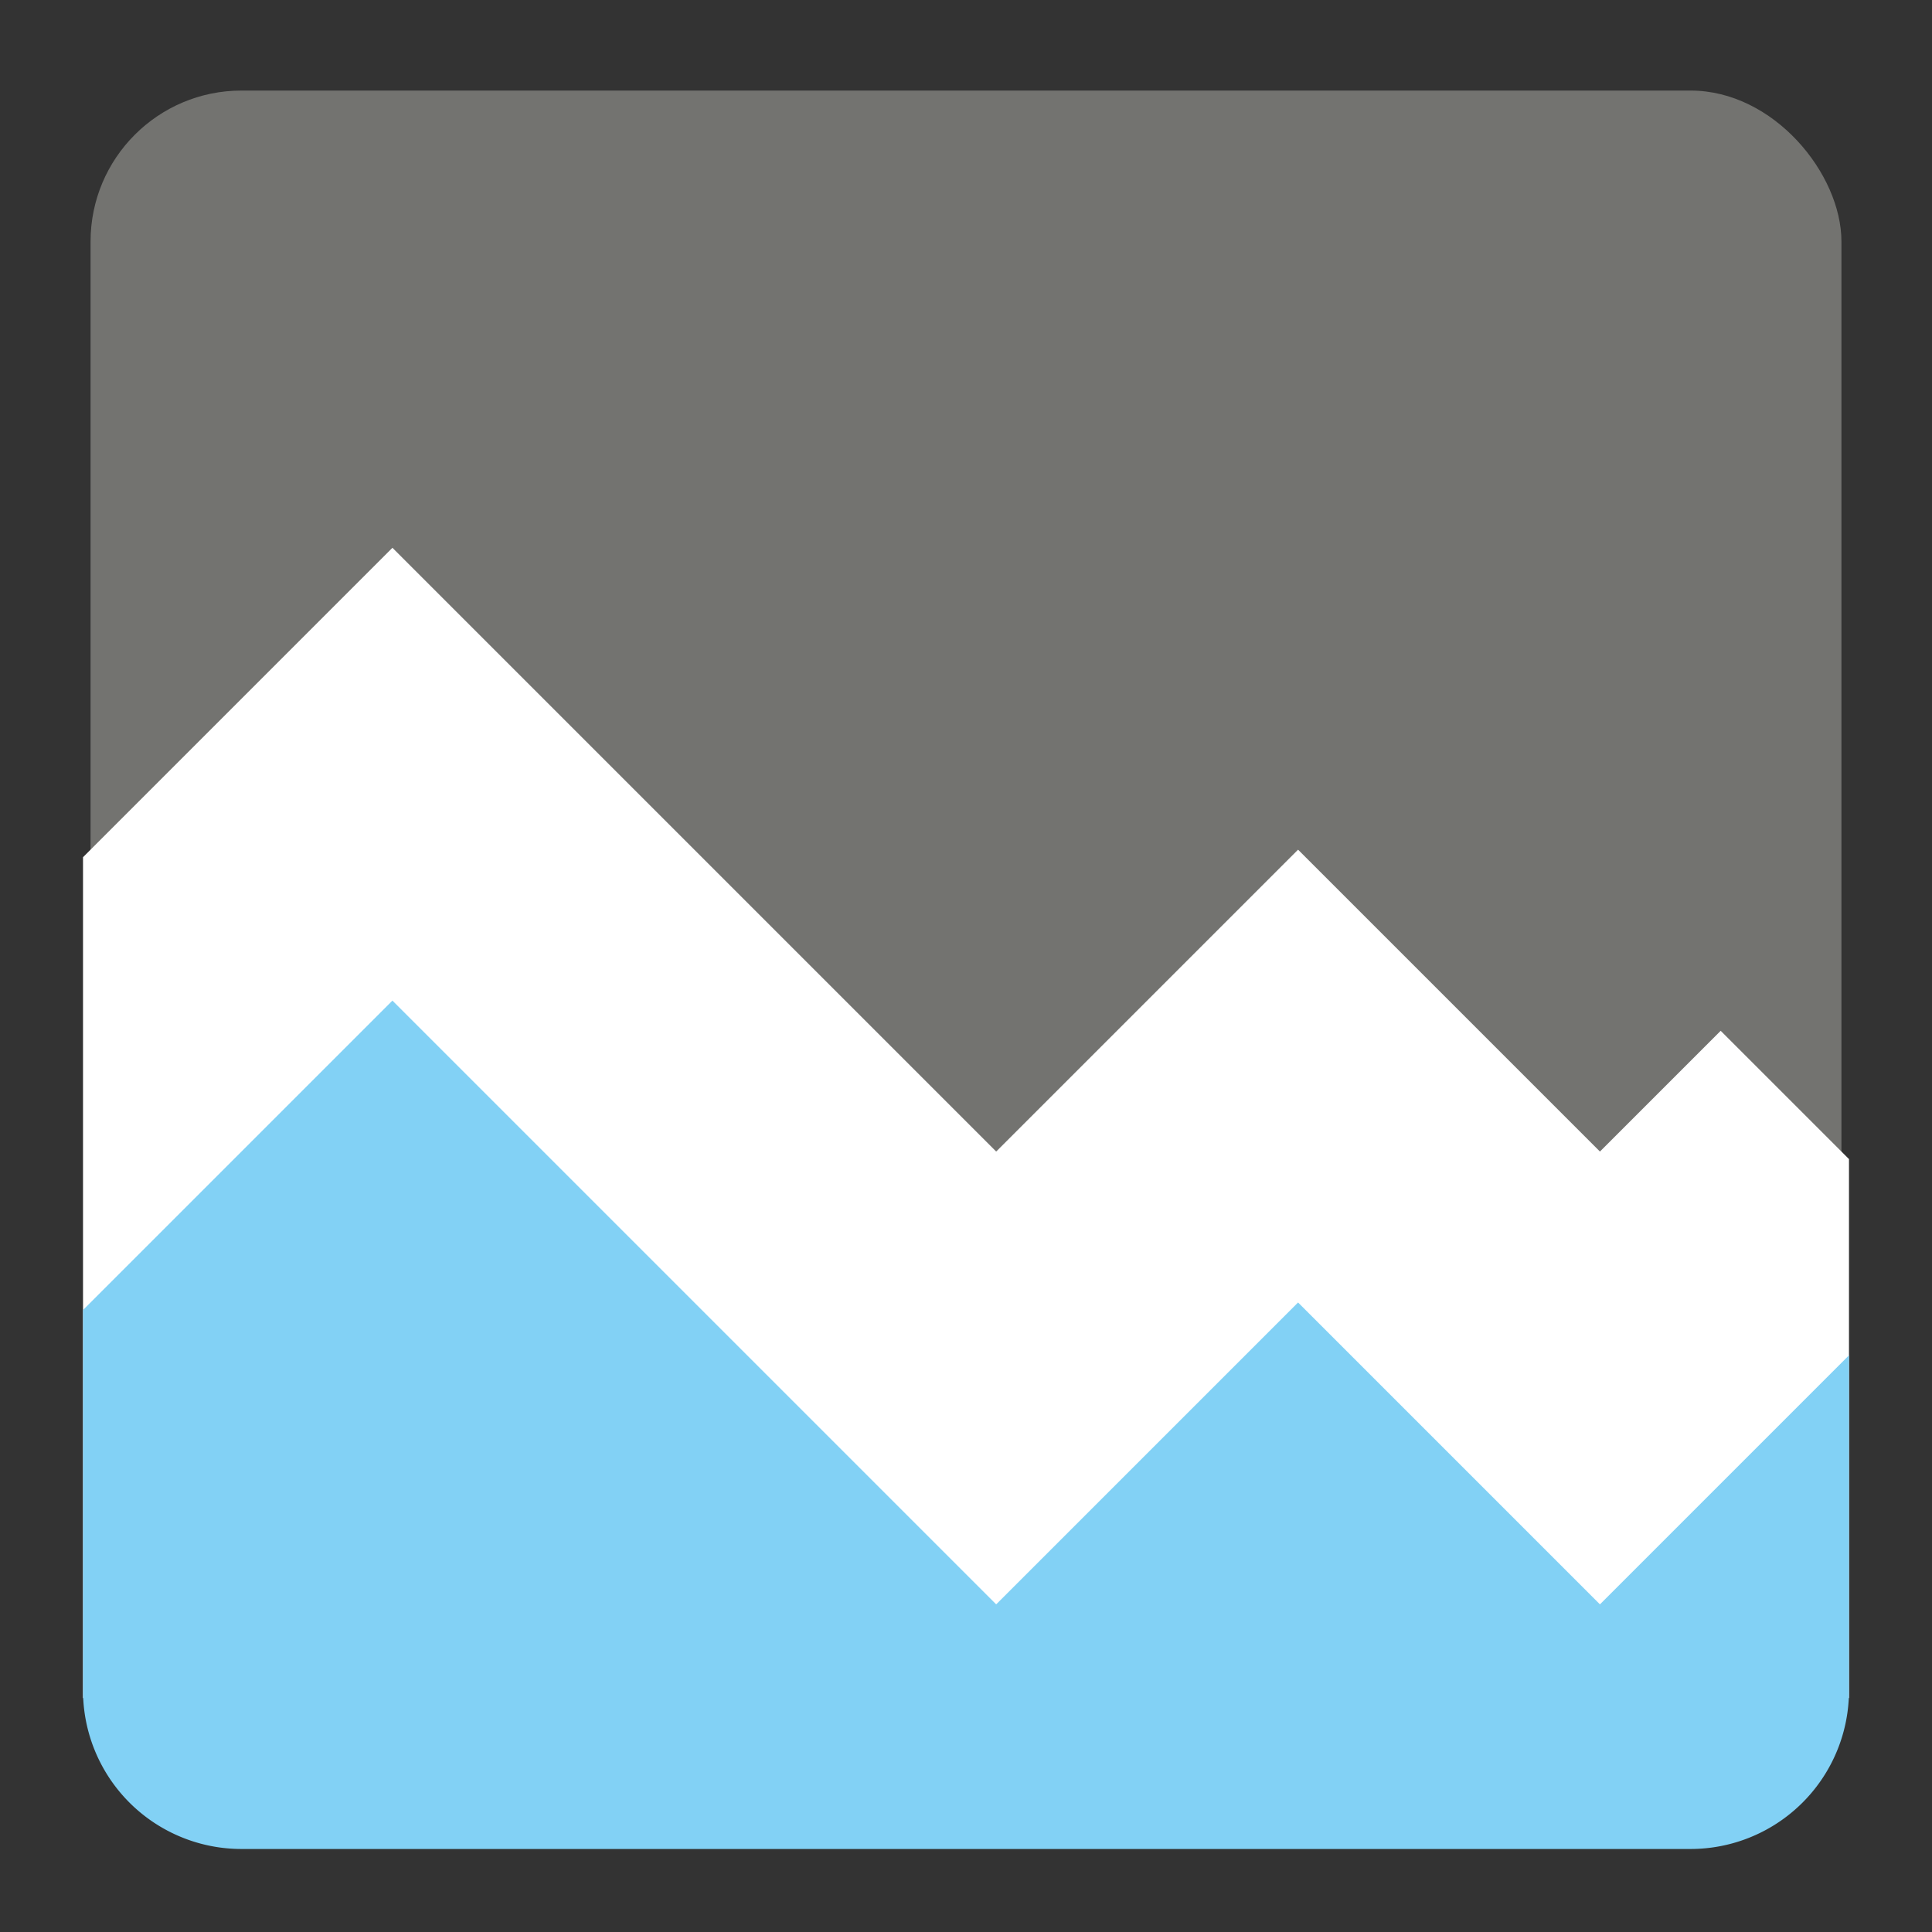 <?xml version="1.0" encoding="UTF-8" standalone="no"?>
<svg
   xmlns:dc="http://purl.org/dc/elements/1.1/"
   xmlns:cc="http://creativecommons.org/ns#"
   xmlns:rdf="http://www.w3.org/1999/02/22-rdf-syntax-ns#"
   xmlns:svg="http://www.w3.org/2000/svg"
   xmlns="http://www.w3.org/2000/svg"
   xmlns:sodipodi="http://sodipodi.sourceforge.net/DTD/sodipodi-0.dtd"
   xmlns:inkscape="http://www.inkscape.org/namespaces/inkscape"
   height="128"
   version="1.1"
   width="128"
   style="overflow: hidden; position: relative;"
   id="svg180"
   sodipodi:docname="enabled.svg"
   inkscape:version="0.92.4 (5da689c313, 2019-01-14)">
  <rect width="100%" height="100%" fill="#333333" stroke="none"/>
  <sodipodi:namedview
     pagecolor="#ffffff"
     bordercolor="#666666"
     borderopacity="1"
     objecttolerance="10"
     gridtolerance="10"
     guidetolerance="10"
     inkscape:pageopacity="0"
     inkscape:pageshadow="2"
     inkscape:window-width="901"
     inkscape:window-height="480"
     id="namedview182"
     showgrid="false"
     inkscape:zoom="1.84375"
     inkscape:cx="64"
     inkscape:cy="64"
     inkscape:window-x="0"
     inkscape:window-y="0"
     inkscape:window-maximized="0"
     inkscape:current-layer="svg180" />
  <desc
     style="-webkit-tap-highlight-color: rgba(0, 0, 0, 0);"
     id="desc170">Created with Raphaël 2.2.0</desc>
  <defs
     style="-webkit-tap-highlight-color: rgba(0, 0, 0, 0);"
     id="defs172" />
  <rect
     x="6"
     y="6"
     width="116"
     height="116"
     rx="10"
     ry="10"
     fill="#737370"
     stroke="#000"
     stroke-width="0"
     style="-webkit-tap-highlight-color: rgba(0, 0, 0, 0);"
     id="rect174" />
  <path
     fill="#ffffff"
     stroke="#ffffff"
     d="M6,57L26,37L66,77L86,57L106,77L114,69L122,77V112H6Z"
     stroke-width="1"
     style="-webkit-tap-highlight-color: rgba(0, 0, 0, 0);"
     id="path176" />
  <path
     fill="#82d1f5"
     stroke="#82d1f5"
     d="M6,87L26,67L66,107L86,87L106,107L122,91V112A10,10,45,0,1,112,122H16A10,10,45,0,1,6,112Z"
     stroke-width="1"
     style="-webkit-tap-highlight-color: rgba(0, 0, 0, 0);"
     id="path178" />
</svg>
